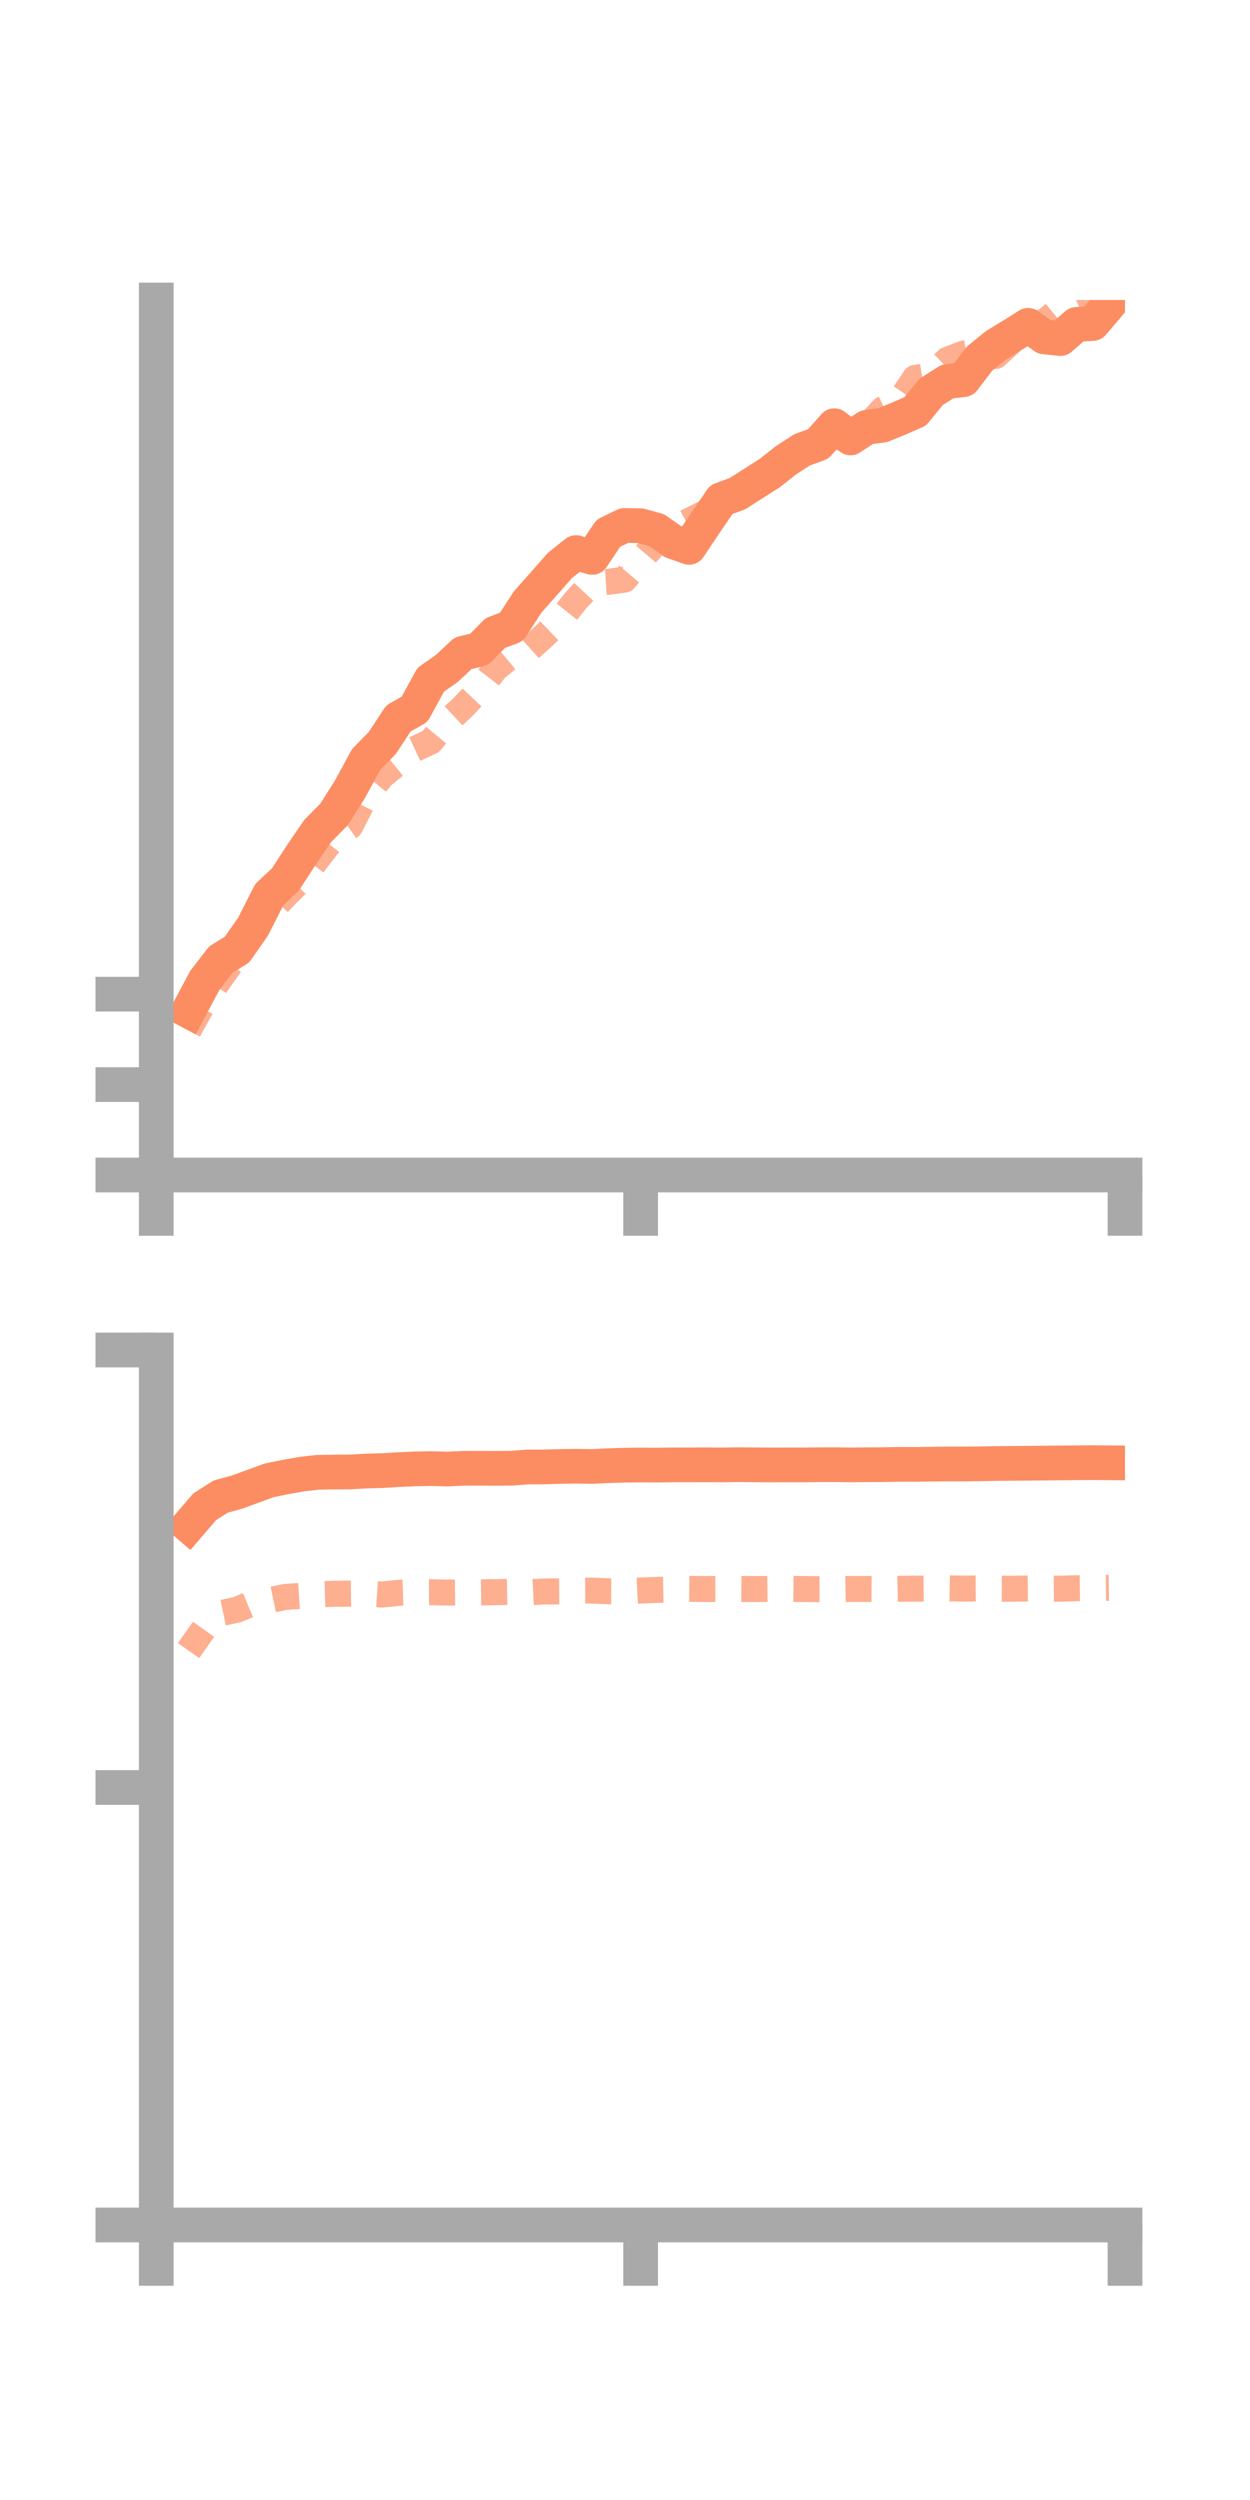 <?xml version="1.0" encoding="utf-8" standalone="no"?>
<!DOCTYPE svg PUBLIC "-//W3C//DTD SVG 1.1//EN"
  "http://www.w3.org/Graphics/SVG/1.1/DTD/svg11.dtd">
<!-- Created with matplotlib (https://matplotlib.org/) -->
<svg height="144pt" version="1.1" viewBox="0 0 72 144" width="72pt" xmlns="http://www.w3.org/2000/svg" xmlns:xlink="http://www.w3.org/1999/xlink">
 <defs>
  <style type="text/css">*{stroke-linecap:butt;stroke-linejoin:round;}</style>
 </defs>
 <g id="figure_1">
  <g id="patch_1">
   <path d="M 0 144 
L 72 144 
L 72 0 
L 0 0 
z
" style="fill:none;"/>
  </g>
  <g id="axes_1">
   <g id="patch_2">
    <path d="M 9 67.68 
L 64.8 67.68 
L 64.8 17.28 
L 9 17.28 
z
" style="fill:none;"/>
   </g>
   <g id="matplotlib.axis_1">
    <g id="xtick_1">
     <g id="line2d_1">
      <defs>
       <path d="M 0 0 
L 0 3.5 
" id="m8157c63d55" style="stroke:#a9a9a9;stroke-width:2;"/>
      </defs>
      <g>
       <use style="fill:#a9a9a9;stroke:#a9a9a9;stroke-width:2;" x="9" xlink:href="#m8157c63d55" y="67.68"/>
      </g>
     </g>
    </g>
    <g id="xtick_2">
     <g id="line2d_2">
      <g>
       <use style="fill:#a9a9a9;stroke:#a9a9a9;stroke-width:2;" x="36.9" xlink:href="#m8157c63d55" y="67.68"/>
      </g>
     </g>
    </g>
    <g id="xtick_3">
     <g id="line2d_3">
      <g>
       <use style="fill:#a9a9a9;stroke:#a9a9a9;stroke-width:2;" x="64.8" xlink:href="#m8157c63d55" y="67.68"/>
      </g>
     </g>
    </g>
   </g>
   <g id="matplotlib.axis_2">
    <g id="ytick_1">
     <g id="line2d_4">
      <defs>
       <path d="M 0 0 
L -3.5 0 
" id="m05fc86346a" style="stroke:#a9a9a9;stroke-width:2;"/>
      </defs>
      <g>
       <use style="fill:#a9a9a9;stroke:#a9a9a9;stroke-width:2;" x="9" xlink:href="#m05fc86346a" y="67.68"/>
      </g>
     </g>
    </g>
    <g id="ytick_2">
     <g id="line2d_5">
      <g>
       <use style="fill:#a9a9a9;stroke:#a9a9a9;stroke-width:2;" x="9" xlink:href="#m05fc86346a" y="62.472"/>
      </g>
     </g>
    </g>
    <g id="ytick_3">
     <g id="line2d_6">
      <g>
       <use style="fill:#a9a9a9;stroke:#a9a9a9;stroke-width:2;" x="9" xlink:href="#m05fc86346a" y="57.263"/>
      </g>
     </g>
    </g>
   </g>
   <g id="line2d_7">
    <path clip-path="url(#p183e7124f9)" d="M 10.86 58.231 
L 11.79 56.483 
L 12.72 55.273 
L 13.65 54.7 
L 14.58 53.368 
L 15.51 51.53 
L 16.44 50.657 
L 17.37 49.225 
L 18.3 47.864 
L 19.23 46.923 
L 20.16 45.458 
L 21.09 43.743 
L 22.02 42.796 
L 22.95 41.379 
L 23.88 40.857 
L 24.81 39.152 
L 25.74 38.502 
L 26.67 37.63 
L 27.6 37.403 
L 28.53 36.462 
L 29.46 36.114 
L 30.39 34.678 
L 31.32 33.629 
L 32.25 32.57 
L 33.18 31.829 
L 34.11 32.107 
L 35.04 30.715 
L 35.97 30.264 
L 36.9 30.284 
L 37.83 30.541 
L 38.76 31.198 
L 39.69 31.526 
L 40.62 30.135 
L 41.55 28.775 
L 42.48 28.434 
L 43.41 27.84 
L 44.34 27.248 
L 45.27 26.514 
L 46.2 25.911 
L 47.13 25.572 
L 48.06 24.521 
L 48.99 25.224 
L 49.92 24.616 
L 50.85 24.488 
L 51.78 24.106 
L 52.71 23.699 
L 53.64 22.567 
L 54.57 21.977 
L 55.5 21.869 
L 56.43 20.649 
L 57.36 19.895 
L 58.29 19.327 
L 59.22 18.741 
L 60.15 19.405 
L 61.08 19.501 
L 62.01 18.686 
L 62.94 18.635 
L 63.87 17.54 
" style="fill:none;stroke:#fc8d62;stroke-linecap:square;stroke-width:2;"/>
   </g>
   <g id="line2d_8">
    <path clip-path="url(#p183e7124f9)" d="M 10.86 59.345 
L 11.79 57.667 
L 12.72 56.318 
L 13.65 55.027 
L 14.58 53.511 
L 15.51 52.593 
L 16.44 51.581 
L 17.37 50.663 
L 18.3 49.44 
L 19.23 48.257 
L 20.16 47.611 
L 21.09 45.806 
L 22.02 44.68 
L 22.95 43.925 
L 23.88 43.149 
L 24.81 42.717 
L 25.74 41.597 
L 26.67 40.723 
L 27.6 39.745 
L 28.53 38.533 
L 29.46 37.753 
L 30.39 37.479 
L 31.32 36.64 
L 32.25 35.743 
L 33.18 34.569 
L 34.11 33.574 
L 35.04 33.513 
L 35.97 33.386 
L 36.9 32.284 
L 37.83 31.19 
L 38.76 30.501 
L 39.69 30.005 
L 40.62 29.542 
L 41.55 28.889 
L 42.48 28.561 
L 43.41 27.836 
L 44.34 27.341 
L 45.27 26.796 
L 46.2 25.899 
L 47.13 25.625 
L 48.06 25.141 
L 48.99 25.242 
L 49.92 24.601 
L 50.85 23.573 
L 51.78 23.154 
L 52.71 21.767 
L 53.64 21.629 
L 54.57 20.724 
L 55.5 20.365 
L 56.43 20.195 
L 57.36 20.5 
L 58.29 19.646 
L 59.22 18.721 
L 60.15 18.541 
L 61.08 17.781 
L 62.01 17.349 
L 62.94 16.809 
L 63.87 16.766 
" style="fill:none;stroke:#fc8d62;stroke-dasharray:1.5,1.5;stroke-dashoffset:0;stroke-opacity:0.7;stroke-width:1.5;"/>
   </g>
   <g id="patch_3">
    <path d="M 9 67.68 
L 9 17.28 
" style="fill:none;stroke:#a9a9a9;stroke-linecap:square;stroke-linejoin:miter;stroke-width:2;"/>
   </g>
   <g id="patch_4">
    <path d="M 64.8 67.68 
L 64.8 17.28 
" style="fill:none;"/>
   </g>
   <g id="patch_5">
    <path d="M 9 67.68 
L 64.8 67.68 
" style="fill:none;stroke:#a9a9a9;stroke-linecap:square;stroke-linejoin:miter;stroke-width:2;"/>
   </g>
   <g id="patch_6">
    <path d="M 9 17.28 
L 64.8 17.28 
" style="fill:none;"/>
   </g>
  </g>
  <g id="axes_2">
   <g id="patch_7">
    <path d="M 9 128.16 
L 64.8 128.16 
L 64.8 77.76 
L 9 77.76 
z
" style="fill:none;"/>
   </g>
   <g id="matplotlib.axis_3">
    <g id="xtick_4">
     <g id="line2d_9">
      <g>
       <use style="fill:#a9a9a9;stroke:#a9a9a9;stroke-width:2;" x="9" xlink:href="#m8157c63d55" y="128.16"/>
      </g>
     </g>
    </g>
    <g id="xtick_5">
     <g id="line2d_10">
      <g>
       <use style="fill:#a9a9a9;stroke:#a9a9a9;stroke-width:2;" x="36.9" xlink:href="#m8157c63d55" y="128.16"/>
      </g>
     </g>
    </g>
    <g id="xtick_6">
     <g id="line2d_11">
      <g>
       <use style="fill:#a9a9a9;stroke:#a9a9a9;stroke-width:2;" x="64.8" xlink:href="#m8157c63d55" y="128.16"/>
      </g>
     </g>
    </g>
   </g>
   <g id="matplotlib.axis_4">
    <g id="ytick_4">
     <g id="line2d_12">
      <g>
       <use style="fill:#a9a9a9;stroke:#a9a9a9;stroke-width:2;" x="9" xlink:href="#m05fc86346a" y="128.16"/>
      </g>
     </g>
    </g>
    <g id="ytick_5">
     <g id="line2d_13">
      <g>
       <use style="fill:#a9a9a9;stroke:#a9a9a9;stroke-width:2;" x="9" xlink:href="#m05fc86346a" y="102.96"/>
      </g>
     </g>
    </g>
    <g id="ytick_6">
     <g id="line2d_14">
      <g>
       <use style="fill:#a9a9a9;stroke:#a9a9a9;stroke-width:2;" x="9" xlink:href="#m05fc86346a" y="77.76"/>
      </g>
     </g>
    </g>
   </g>
   <g id="line2d_15">
    <path clip-path="url(#p600a81df77)" d="M 10.86 87.871 
L 11.79 86.789 
L 12.72 86.199 
L 13.65 85.946 
L 14.58 85.607 
L 15.51 85.265 
L 16.44 85.077 
L 17.37 84.912 
L 18.3 84.805 
L 19.23 84.791 
L 20.16 84.785 
L 21.09 84.733 
L 22.02 84.707 
L 22.95 84.65 
L 23.88 84.609 
L 24.81 84.59 
L 25.74 84.617 
L 26.67 84.576 
L 27.6 84.572 
L 28.53 84.578 
L 29.46 84.57 
L 30.39 84.497 
L 31.32 84.497 
L 32.25 84.468 
L 33.18 84.455 
L 34.11 84.469 
L 35.04 84.423 
L 35.97 84.395 
L 36.9 84.383 
L 37.83 84.39 
L 38.76 84.377 
L 39.69 84.377 
L 40.62 84.371 
L 41.55 84.379 
L 42.48 84.364 
L 43.41 84.372 
L 44.34 84.38 
L 45.27 84.379 
L 46.2 84.378 
L 47.13 84.368 
L 48.06 84.365 
L 48.99 84.377 
L 49.92 84.368 
L 50.85 84.363 
L 51.78 84.347 
L 52.71 84.349 
L 53.64 84.336 
L 54.57 84.325 
L 55.5 84.326 
L 56.43 84.315 
L 57.36 84.298 
L 58.29 84.291 
L 59.22 84.284 
L 60.15 84.273 
L 61.08 84.264 
L 62.01 84.256 
L 62.94 84.249 
L 63.87 84.257 
" style="fill:none;stroke:#fc8d62;stroke-linecap:square;stroke-width:2;"/>
   </g>
   <g id="line2d_16">
    <path clip-path="url(#p600a81df77)" d="M 10.86 95.074 
L 11.79 93.758 
L 12.72 92.919 
L 13.65 92.721 
L 14.58 92.332 
L 15.51 92.177 
L 16.44 91.982 
L 17.37 91.921 
L 18.3 91.834 
L 19.23 91.805 
L 20.16 91.793 
L 21.09 91.782 
L 22.02 91.845 
L 22.95 91.747 
L 23.88 91.718 
L 24.81 91.71 
L 25.74 91.733 
L 26.67 91.724 
L 27.6 91.721 
L 28.53 91.708 
L 29.46 91.691 
L 30.39 91.72 
L 31.32 91.671 
L 32.25 91.662 
L 33.18 91.62 
L 34.11 91.617 
L 35.04 91.659 
L 35.97 91.665 
L 36.9 91.615 
L 37.83 91.578 
L 38.76 91.557 
L 39.69 91.517 
L 40.62 91.527 
L 41.55 91.525 
L 42.48 91.523 
L 43.41 91.53 
L 44.34 91.52 
L 45.27 91.518 
L 46.2 91.527 
L 47.13 91.536 
L 48.06 91.539 
L 48.99 91.522 
L 49.92 91.524 
L 50.85 91.533 
L 51.78 91.514 
L 52.71 91.508 
L 53.64 91.5 
L 54.57 91.487 
L 55.5 91.505 
L 56.43 91.495 
L 57.36 91.507 
L 58.29 91.51 
L 59.22 91.5 
L 60.15 91.513 
L 61.08 91.51 
L 62.01 91.482 
L 62.94 91.473 
L 63.87 91.46 
" style="fill:none;stroke:#fc8d62;stroke-dasharray:1.5,1.5;stroke-dashoffset:0;stroke-opacity:0.7;stroke-width:1.5;"/>
   </g>
   <g id="patch_8">
    <path d="M 9 128.16 
L 9 77.76 
" style="fill:none;stroke:#a9a9a9;stroke-linecap:square;stroke-linejoin:miter;stroke-width:2;"/>
   </g>
   <g id="patch_9">
    <path d="M 64.8 128.16 
L 64.8 77.76 
" style="fill:none;"/>
   </g>
   <g id="patch_10">
    <path d="M 9 128.16 
L 64.8 128.16 
" style="fill:none;stroke:#a9a9a9;stroke-linecap:square;stroke-linejoin:miter;stroke-width:2;"/>
   </g>
   <g id="patch_11">
    <path d="M 9 77.76 
L 64.8 77.76 
" style="fill:none;"/>
   </g>
  </g>
 </g>
 <defs>
  <clipPath id="p183e7124f9">
   <rect height="50.4" width="55.8" x="9" y="17.28"/>
  </clipPath>
  <clipPath id="p600a81df77">
   <rect height="50.4" width="55.8" x="9" y="77.76"/>
  </clipPath>
 </defs>
</svg>

